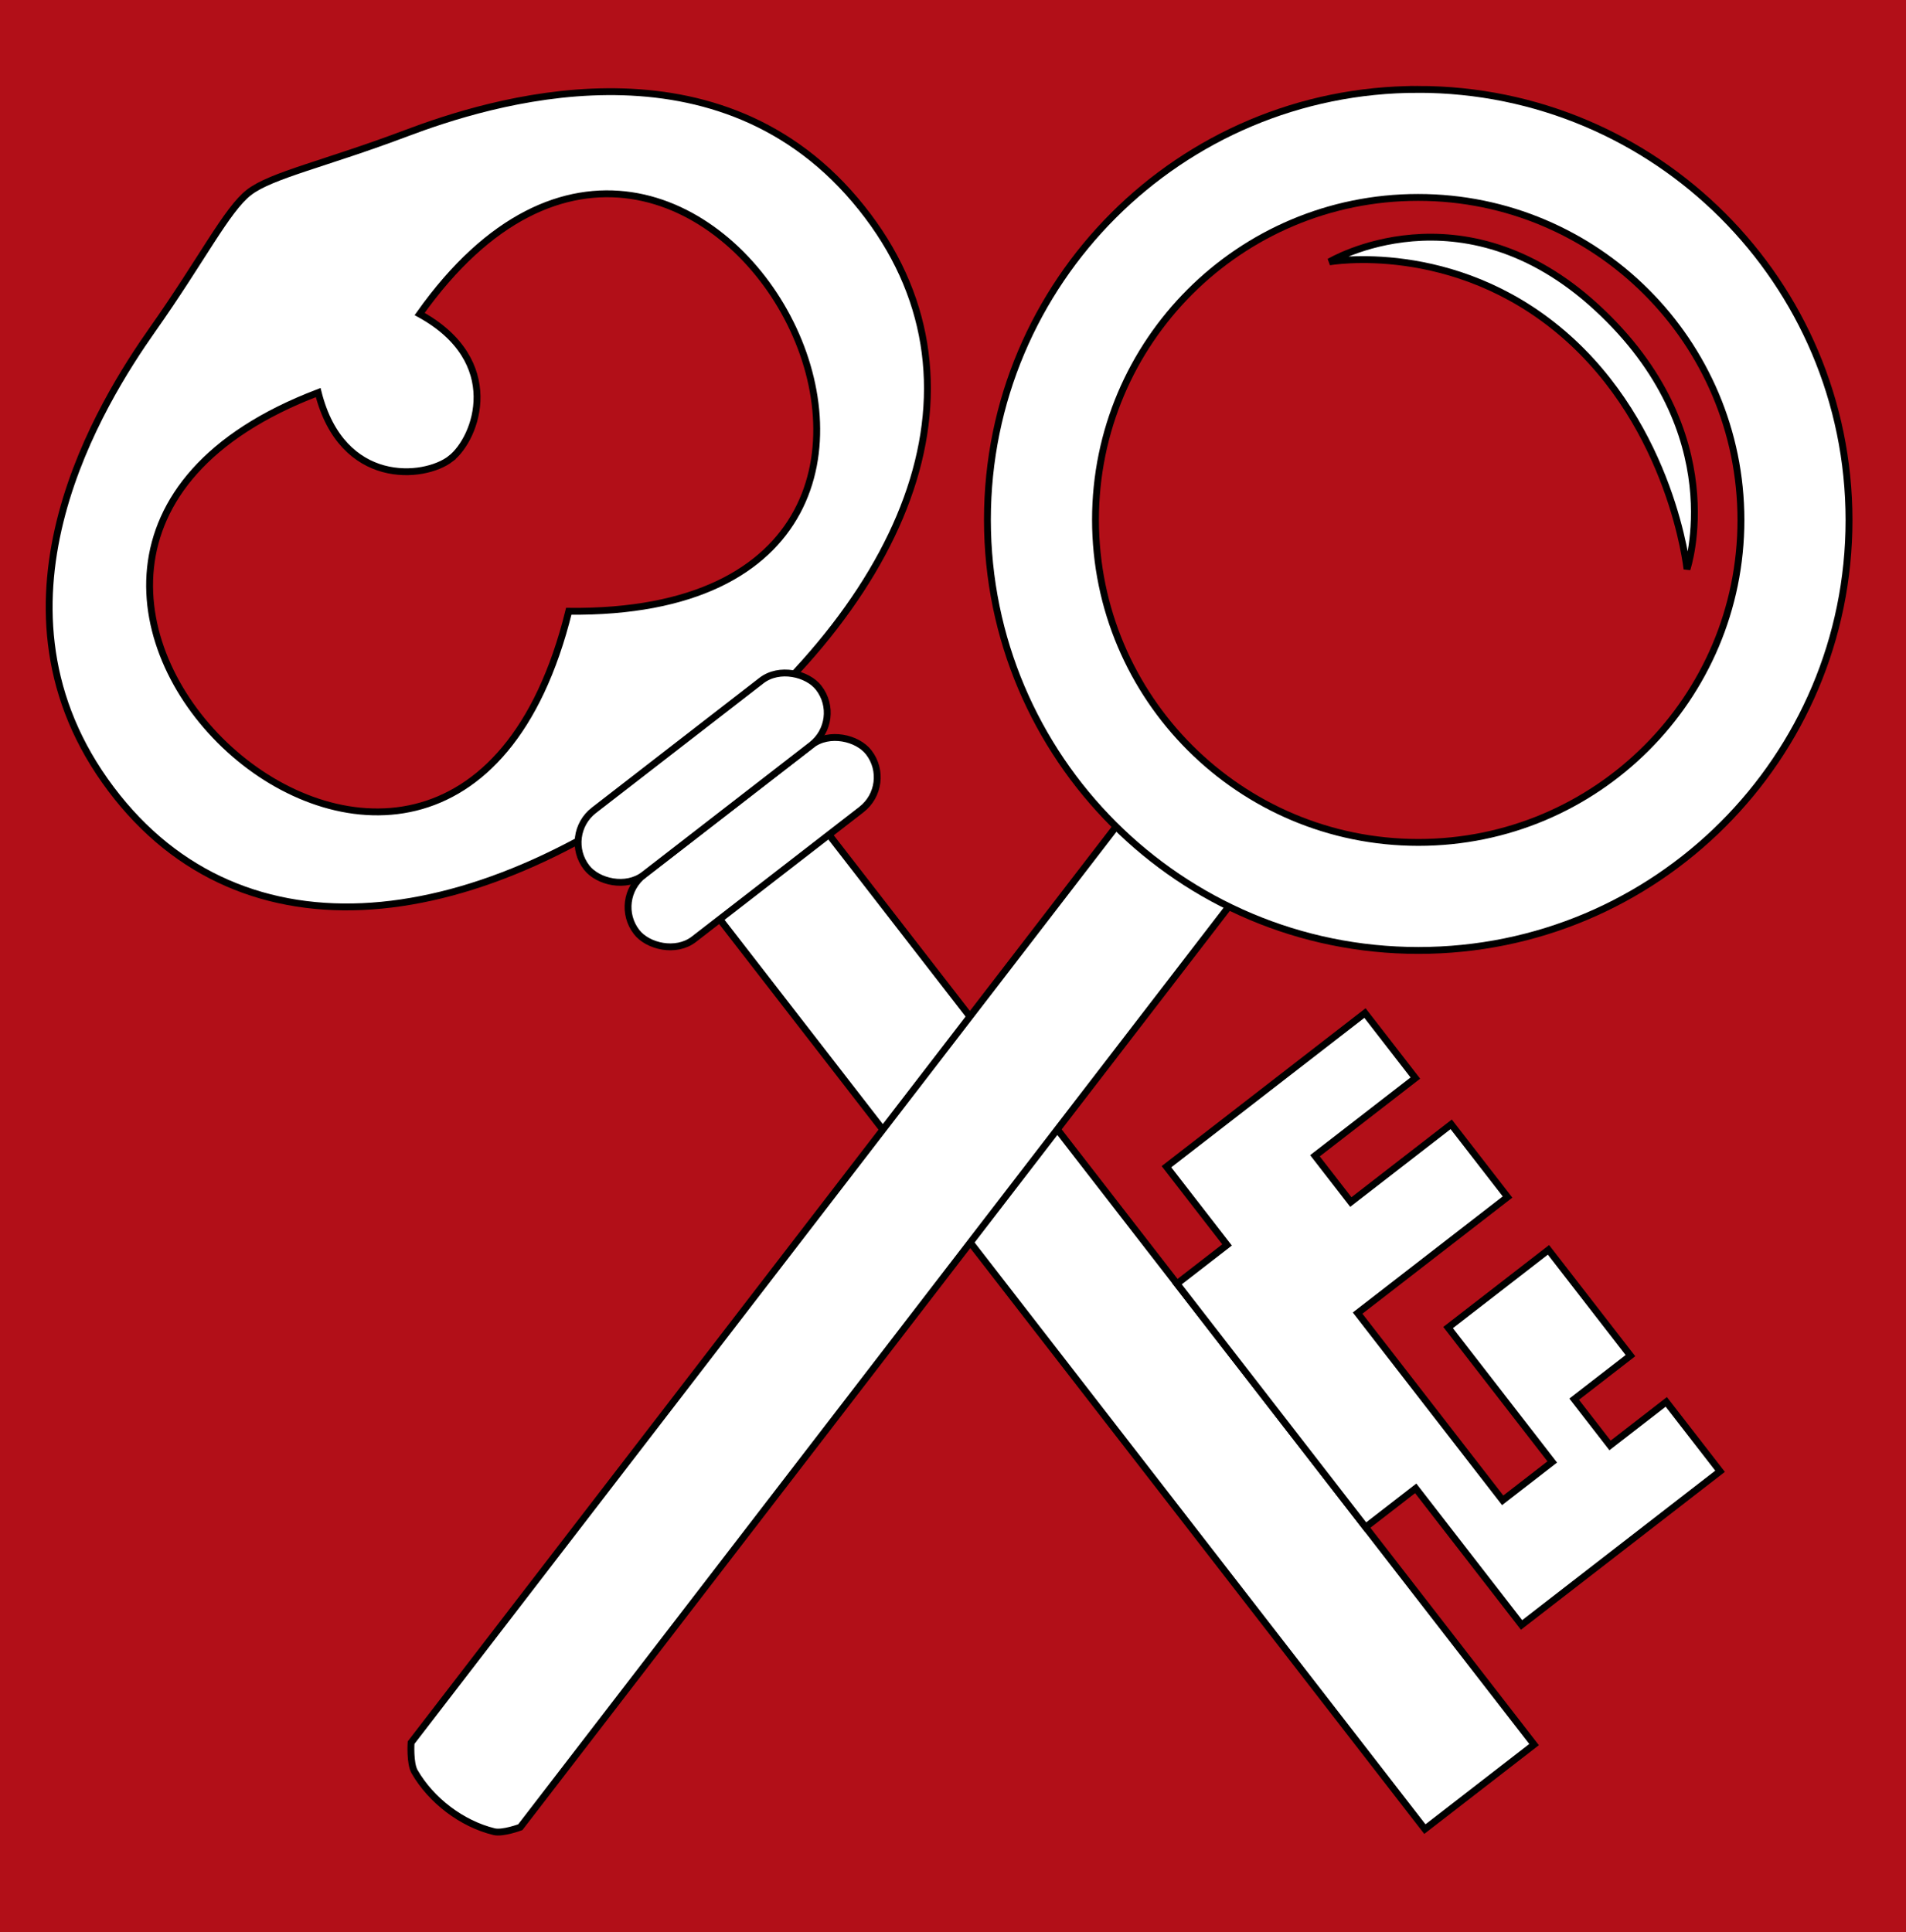 <?xml version="1.0" encoding="UTF-8" standalone="no"?>
<svg
   xmlns:dc="http://purl.org/dc/elements/1.1/"
   xmlns:cc="http://creativecommons.org/ns#"
   xmlns:rdf="http://www.w3.org/1999/02/22-rdf-syntax-ns#"
   xmlns:svg="http://www.w3.org/2000/svg"
   xmlns="http://www.w3.org/2000/svg"
   xmlns:sodipodi="http://sodipodi.sourceforge.net/DTD/sodipodi-0.dtd"
   xmlns:inkscape="http://www.inkscape.org/namespaces/inkscape"
   inkscape:version="1.1-dev (74036898e9, 2020-05-07)"
   height="281.59"
   width="277.771"
   sodipodi:docname="coat_notext.svg"
   version="1.0"
   viewBox="0 0 277.771 281.59"
   id="svg2780">
  <defs
     id="defs941" />
  <sodipodi:namedview
     fit-margin-bottom="0"
     fit-margin-right="0"
     fit-margin-left="0"
     fit-margin-top="0"
     inkscape:current-layer="svg2780"
     inkscape:window-maximized="0"
     inkscape:window-y="64"
     inkscape:window-x="1280"
     inkscape:cy="20.17876"
     inkscape:cx="260.94465"
     inkscape:zoom="1.1873966"
     showgrid="false"
     id="namedview939"
     inkscape:window-height="1134"
     inkscape:window-width="956"
     inkscape:pageshadow="2"
     inkscape:pageopacity="0"
     guidetolerance="10"
     gridtolerance="10"
     objecttolerance="10"
     borderopacity="1"
     bordercolor="#666666"
     pagecolor="#ffffff" />
  <g
     transform="translate(-8.248,-783.958)"
     id="layer1">
    <rect
       x="8.248"
       y="783.958"
       width="277.771"
       height="281.59"
       style="color:#000000;fill:#b20f18;fill-rule:evenodd;stroke-width:1"
       id="rect3133" />
    <g
       style="stroke-width:0.867"
       id="use5249"
       transform="matrix(-0.912,0.706,-0.706,-0.911,1167.204,1480.332)">
      <path
         id="path949"
         style="color:#000000;fill:#ffffff;fill-rule:evenodd;stroke:#000000;stroke-width:0.867px"
         d="m 406.23,800.15 h 17.45 v 174.68 h -17.45 z" />
      <path
         id="path943"
         style="fill:#ffffff;fill-rule:evenodd;stroke:#000000;stroke-width:0.867px"
         d="m 414.438,1054.813 c 3.569,-10e-5 9.87,-3.067 20.339,-6.274 10.386,-3.207 38.364,-13.384 39.591,-41.404 1.228,-28.006 -23.822,-43.995 -59.927,-43.994 -36.37,10e-4 -61.17,15.992 -59.944,43.998 1.226,28.02 29.203,38.196 39.602,41.401 10.455,3.206 16.77,6.272 20.338,6.272 z m 0.489,-42.239 c 4.21,0 13.02,5.576 8.099,16.868 58.213,17.702 41.768,-80.786 -8.098,-41.263 -49.862,-39.519 -66.329,58.97 -8.115,41.264 -4.906,-11.292 3.89,-16.868 8.114,-16.868 z" />
      <rect
         id="rect945"
         style="color:#000000;fill:#ffffff;fill-rule:evenodd;stroke:#000000;stroke-width:0.867px"
         rx="5.158"
         ry="5.158"
         height="10.317"
         width="37.09"
         y="945.717"
         x="395.922"
         transform="matrix(1,-3.6683091e-5,-3.66824e-5,1,0,0)" />
      <rect
         id="rect947"
         style="color:#000000;fill:#ffffff;fill-rule:evenodd;stroke:#000000;stroke-width:0.867px"
         rx="5.158"
         ry="5.158"
         height="10.317"
         width="37.09"
         y="956.033"
         x="395.922"
         transform="matrix(1,-3.6683091e-5,-3.66824e-5,1,0,0)" />
      <path
         id="path951"
         style="color:#000000;fill:#ffffff;fill-rule:evenodd;stroke:#000000;stroke-width:0.867px"
         d="m 406.23,873.87 h -8.01 v 12.51 H 366.5 v -10.4 h 16.04 v -7.4 H 366.5 v -11.63 h 23.96 V 827 h -7.92 v 21.5 H 366.5 v -16.92 h 8.99 v -7.4 h -8.99 v -11.1 h 31.72 v 21.85 h 8.01 z" />
    </g>
    <g
       style="stroke-width:0.867"
       transform="matrix(0.912,0.706,0.706,-0.911,-890.939,1479.198)"
       id="g5242">
      <path
         sodipodi:nodetypes="csscccc"
         d="m 422.932,812.156 c 0,0 1.457,-2.163 2.597,-2.631 3.879,-1.594 8.752,-1.556 12.581,0.155 1.023,0.457 2.273,2.476 2.273,2.476 l -0.515,154.552 h -17.45 z"
         style="color:#000000;fill:#ffffff;fill-rule:evenodd;stroke:#000000;stroke-width:0.867px"
         id="path4231" />
      <path
         id="path955"
         style="fill:#ffffff;fill-opacity:1;stroke:#000000;stroke-width:0.867;stroke-linecap:round;stroke-miterlimit:4;stroke-dasharray:none"
         d="m 395.548,1055.402 c -23.769,-18.41 -28.111,-52.604 -9.7,-76.372 18.41,-23.768 52.601,-28.112 76.369,-9.703 23.769,18.409 28.113,52.601 9.703,76.37 -18.41,23.77 -52.604,28.116 -76.373,9.705 z m 8.364,-10.799 c 17.805,13.792 43.42,10.538 57.211,-7.269 13.791,-17.805 10.535,-43.418 -7.271,-57.209 -17.805,-13.79 -43.417,-10.538 -57.208,7.267 -13.792,17.805 -10.538,43.419 7.267,57.21 z" />
    </g>
    <path
       style="fill:#ffffff;fill-opacity:1;fill-rule:evenodd;stroke:#000000;stroke-width:1px;stroke-linecap:butt;stroke-linejoin:miter;stroke-opacity:1"
       d="m 241,828.815 c 19.762,18.229 13.104,38.076 13.104,38.076 0,0 -2.157,-20.672 -18.116,-34.334 -15.959,-13.662 -34.002,-10.435 -34.002,-10.435 0,0 19.252,-11.536 39.014,6.693 z"
       id="path24"
       sodipodi:nodetypes="zczcz" />
  </g>
</svg>
